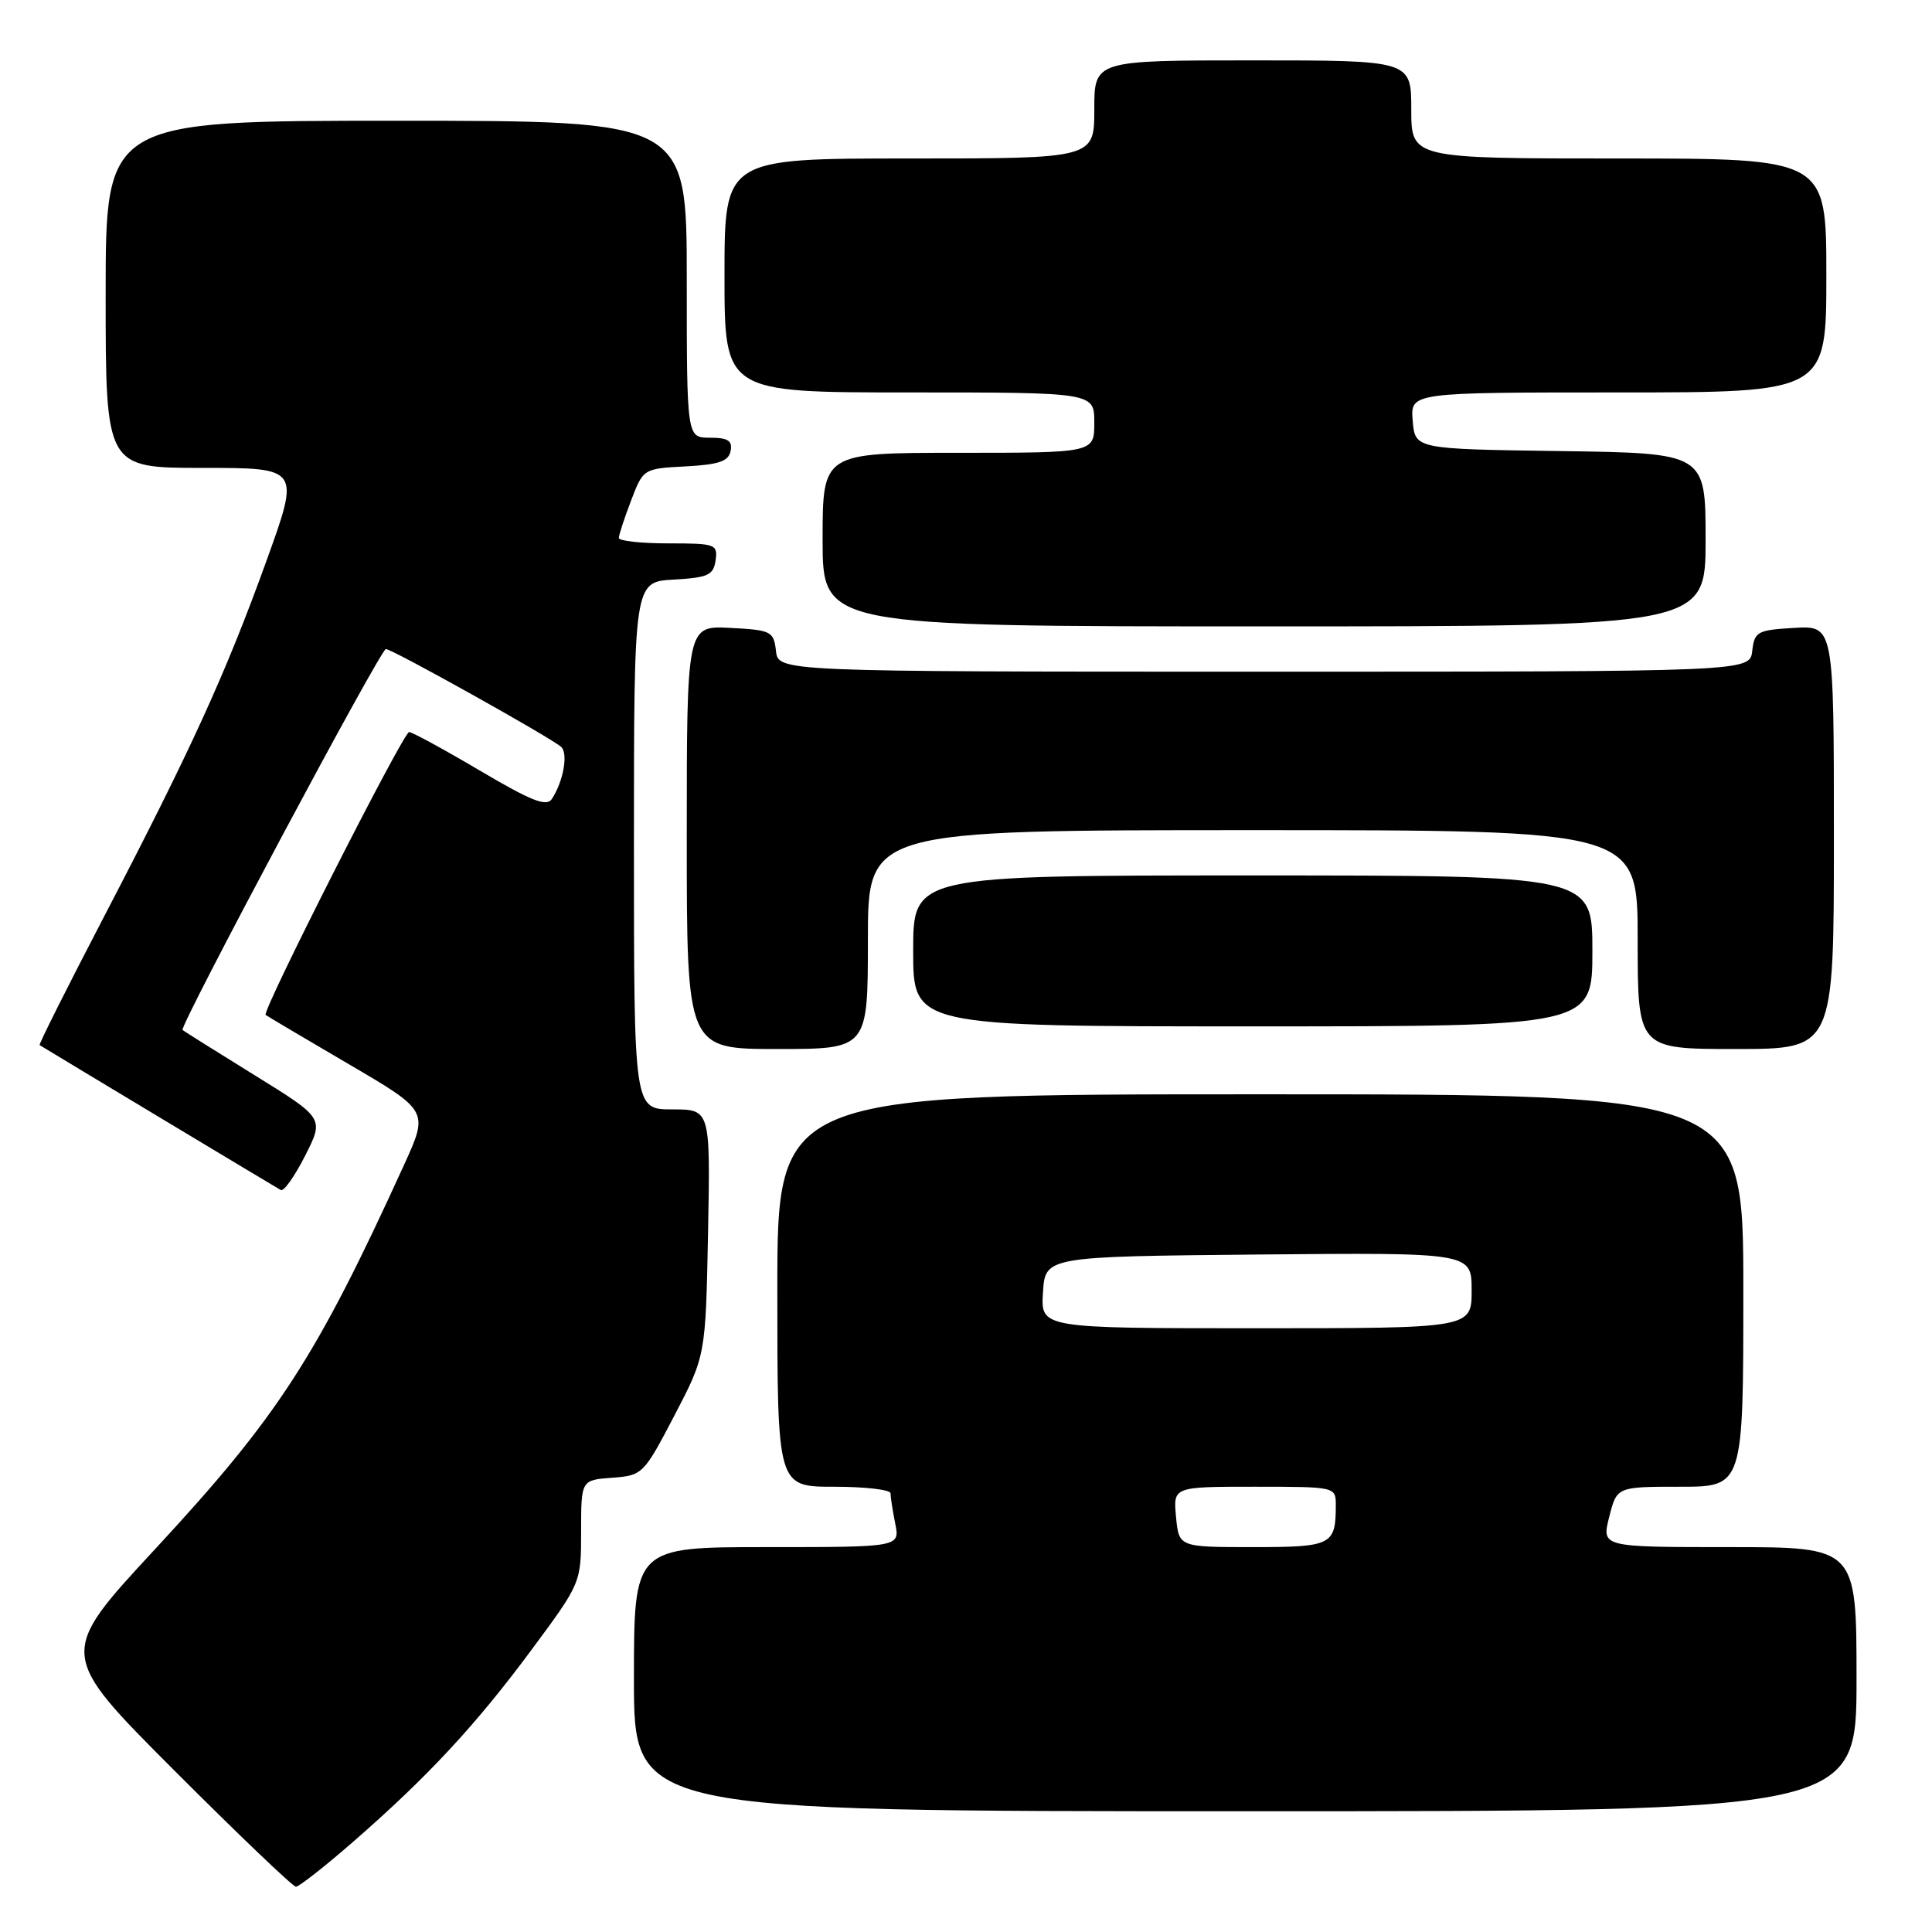 <?xml version="1.0" encoding="UTF-8" standalone="no"?>
<!DOCTYPE svg PUBLIC "-//W3C//DTD SVG 1.1//EN" "http://www.w3.org/Graphics/SVG/1.1/DTD/svg11.dtd" >
<svg xmlns="http://www.w3.org/2000/svg" xmlns:xlink="http://www.w3.org/1999/xlink" version="1.1" viewBox="0 0 256 256">
 <g >
 <path fill="currentColor"
d=" M 46.72 244.11 C 56.60 235.51 63.00 228.64 70.42 218.62 C 77.00 209.74 77.00 209.74 77.00 202.93 C 77.00 196.11 77.00 196.11 81.11 195.81 C 85.14 195.51 85.29 195.36 89.36 187.57 C 93.50 179.63 93.50 179.63 93.82 163.32 C 94.13 147.00 94.13 147.00 89.07 147.00 C 84.00 147.00 84.00 147.00 84.00 112.05 C 84.00 77.10 84.00 77.10 89.25 76.80 C 93.82 76.54 94.54 76.21 94.82 74.25 C 95.12 72.11 94.81 72.00 88.57 72.00 C 84.96 72.00 82.00 71.68 82.00 71.28 C 82.00 70.89 82.73 68.66 83.62 66.33 C 85.23 62.11 85.25 62.09 90.86 61.80 C 95.28 61.56 96.55 61.12 96.81 59.75 C 97.07 58.39 96.46 58.00 94.07 58.00 C 91.00 58.00 91.00 58.00 91.00 37.00 C 91.00 16.00 91.00 16.00 52.50 16.00 C 14.00 16.00 14.00 16.00 14.00 39.00 C 14.00 62.00 14.00 62.00 26.88 62.00 C 39.75 62.00 39.75 62.00 35.33 74.25 C 29.93 89.23 25.26 99.44 13.81 121.41 C 8.96 130.72 5.11 138.40 5.25 138.48 C 7.22 139.70 36.70 157.41 37.21 157.69 C 37.61 157.90 39.06 155.85 40.44 153.12 C 42.95 148.17 42.95 148.17 33.72 142.46 C 28.65 139.32 24.36 136.63 24.19 136.48 C 23.71 136.06 50.42 86.01 51.13 86.00 C 51.97 86.00 73.26 97.89 74.38 98.99 C 75.30 99.90 74.64 103.55 73.13 105.86 C 72.43 106.94 70.43 106.15 63.59 102.11 C 58.83 99.30 54.61 97.00 54.21 97.00 C 53.45 97.00 34.66 134.03 35.20 134.48 C 35.36 134.62 40.29 137.54 46.15 140.97 C 56.80 147.20 56.80 147.20 53.54 154.35 C 41.88 179.92 36.86 187.67 20.49 205.33 C 7.68 219.16 7.68 219.16 23.08 234.58 C 31.55 243.06 38.81 250.00 39.21 250.00 C 39.62 250.00 43.00 247.35 46.72 244.11 Z  M 246.00 222.50 C 246.00 205.00 246.00 205.00 229.11 205.00 C 212.21 205.00 212.21 205.00 213.23 201.00 C 214.24 197.00 214.24 197.00 222.62 197.00 C 231.00 197.00 231.00 197.00 231.00 171.00 C 231.00 145.00 231.00 145.00 167.00 145.00 C 103.00 145.00 103.00 145.00 103.00 171.00 C 103.00 197.00 103.00 197.00 110.50 197.00 C 114.62 197.00 118.00 197.39 118.00 197.87 C 118.00 198.36 118.28 200.16 118.62 201.87 C 119.25 205.00 119.25 205.00 101.62 205.00 C 84.00 205.00 84.00 205.00 84.00 222.50 C 84.00 240.00 84.00 240.00 165.00 240.00 C 246.00 240.00 246.00 240.00 246.00 222.50 Z  M 115.00 124.50 C 115.00 110.00 115.00 110.00 166.00 110.00 C 217.00 110.00 217.00 110.00 217.00 124.50 C 217.00 139.00 217.00 139.00 230.00 139.00 C 243.00 139.00 243.00 139.00 243.00 110.95 C 243.00 82.90 243.00 82.90 237.75 83.20 C 232.85 83.48 232.48 83.69 232.18 86.25 C 231.87 89.00 231.87 89.00 167.50 89.00 C 103.13 89.00 103.13 89.00 102.82 86.25 C 102.52 83.65 102.19 83.48 96.75 83.20 C 91.00 82.90 91.00 82.90 91.00 110.95 C 91.00 139.00 91.00 139.00 103.00 139.00 C 115.00 139.00 115.00 139.00 115.00 124.50 Z  M 211.00 126.00 C 211.00 116.00 211.00 116.00 166.00 116.00 C 121.00 116.00 121.00 116.00 121.00 126.00 C 121.00 136.00 121.00 136.00 166.00 136.00 C 211.00 136.00 211.00 136.00 211.00 126.00 Z  M 226.00 71.52 C 226.00 60.04 226.00 60.04 206.75 59.77 C 187.50 59.50 187.50 59.50 187.19 55.75 C 186.88 52.00 186.88 52.00 214.44 52.00 C 242.00 52.00 242.00 52.00 242.00 36.50 C 242.00 21.00 242.00 21.00 214.50 21.00 C 187.00 21.00 187.00 21.00 187.00 14.50 C 187.00 8.00 187.00 8.00 166.00 8.00 C 145.00 8.00 145.00 8.00 145.00 14.50 C 145.00 21.00 145.00 21.00 120.50 21.00 C 96.00 21.00 96.00 21.00 96.00 36.50 C 96.00 52.00 96.00 52.00 120.50 52.00 C 145.00 52.00 145.00 52.00 145.00 56.00 C 145.00 60.00 145.00 60.00 127.00 60.00 C 109.00 60.00 109.00 60.00 109.00 71.50 C 109.00 83.00 109.00 83.00 167.50 83.00 C 226.00 83.00 226.00 83.00 226.00 71.52 Z  M 155.83 201.00 C 155.45 197.00 155.45 197.00 166.22 197.00 C 176.95 197.00 177.00 197.01 177.00 199.42 C 177.00 204.74 176.50 205.00 166.00 205.00 C 156.21 205.00 156.21 205.00 155.83 201.00 Z  M 138.20 171.25 C 138.50 166.50 138.50 166.50 166.75 166.23 C 195.00 165.97 195.00 165.97 195.00 170.98 C 195.00 176.00 195.00 176.00 166.45 176.00 C 137.89 176.00 137.89 176.00 138.20 171.25 Z "/>
</g>
</svg>